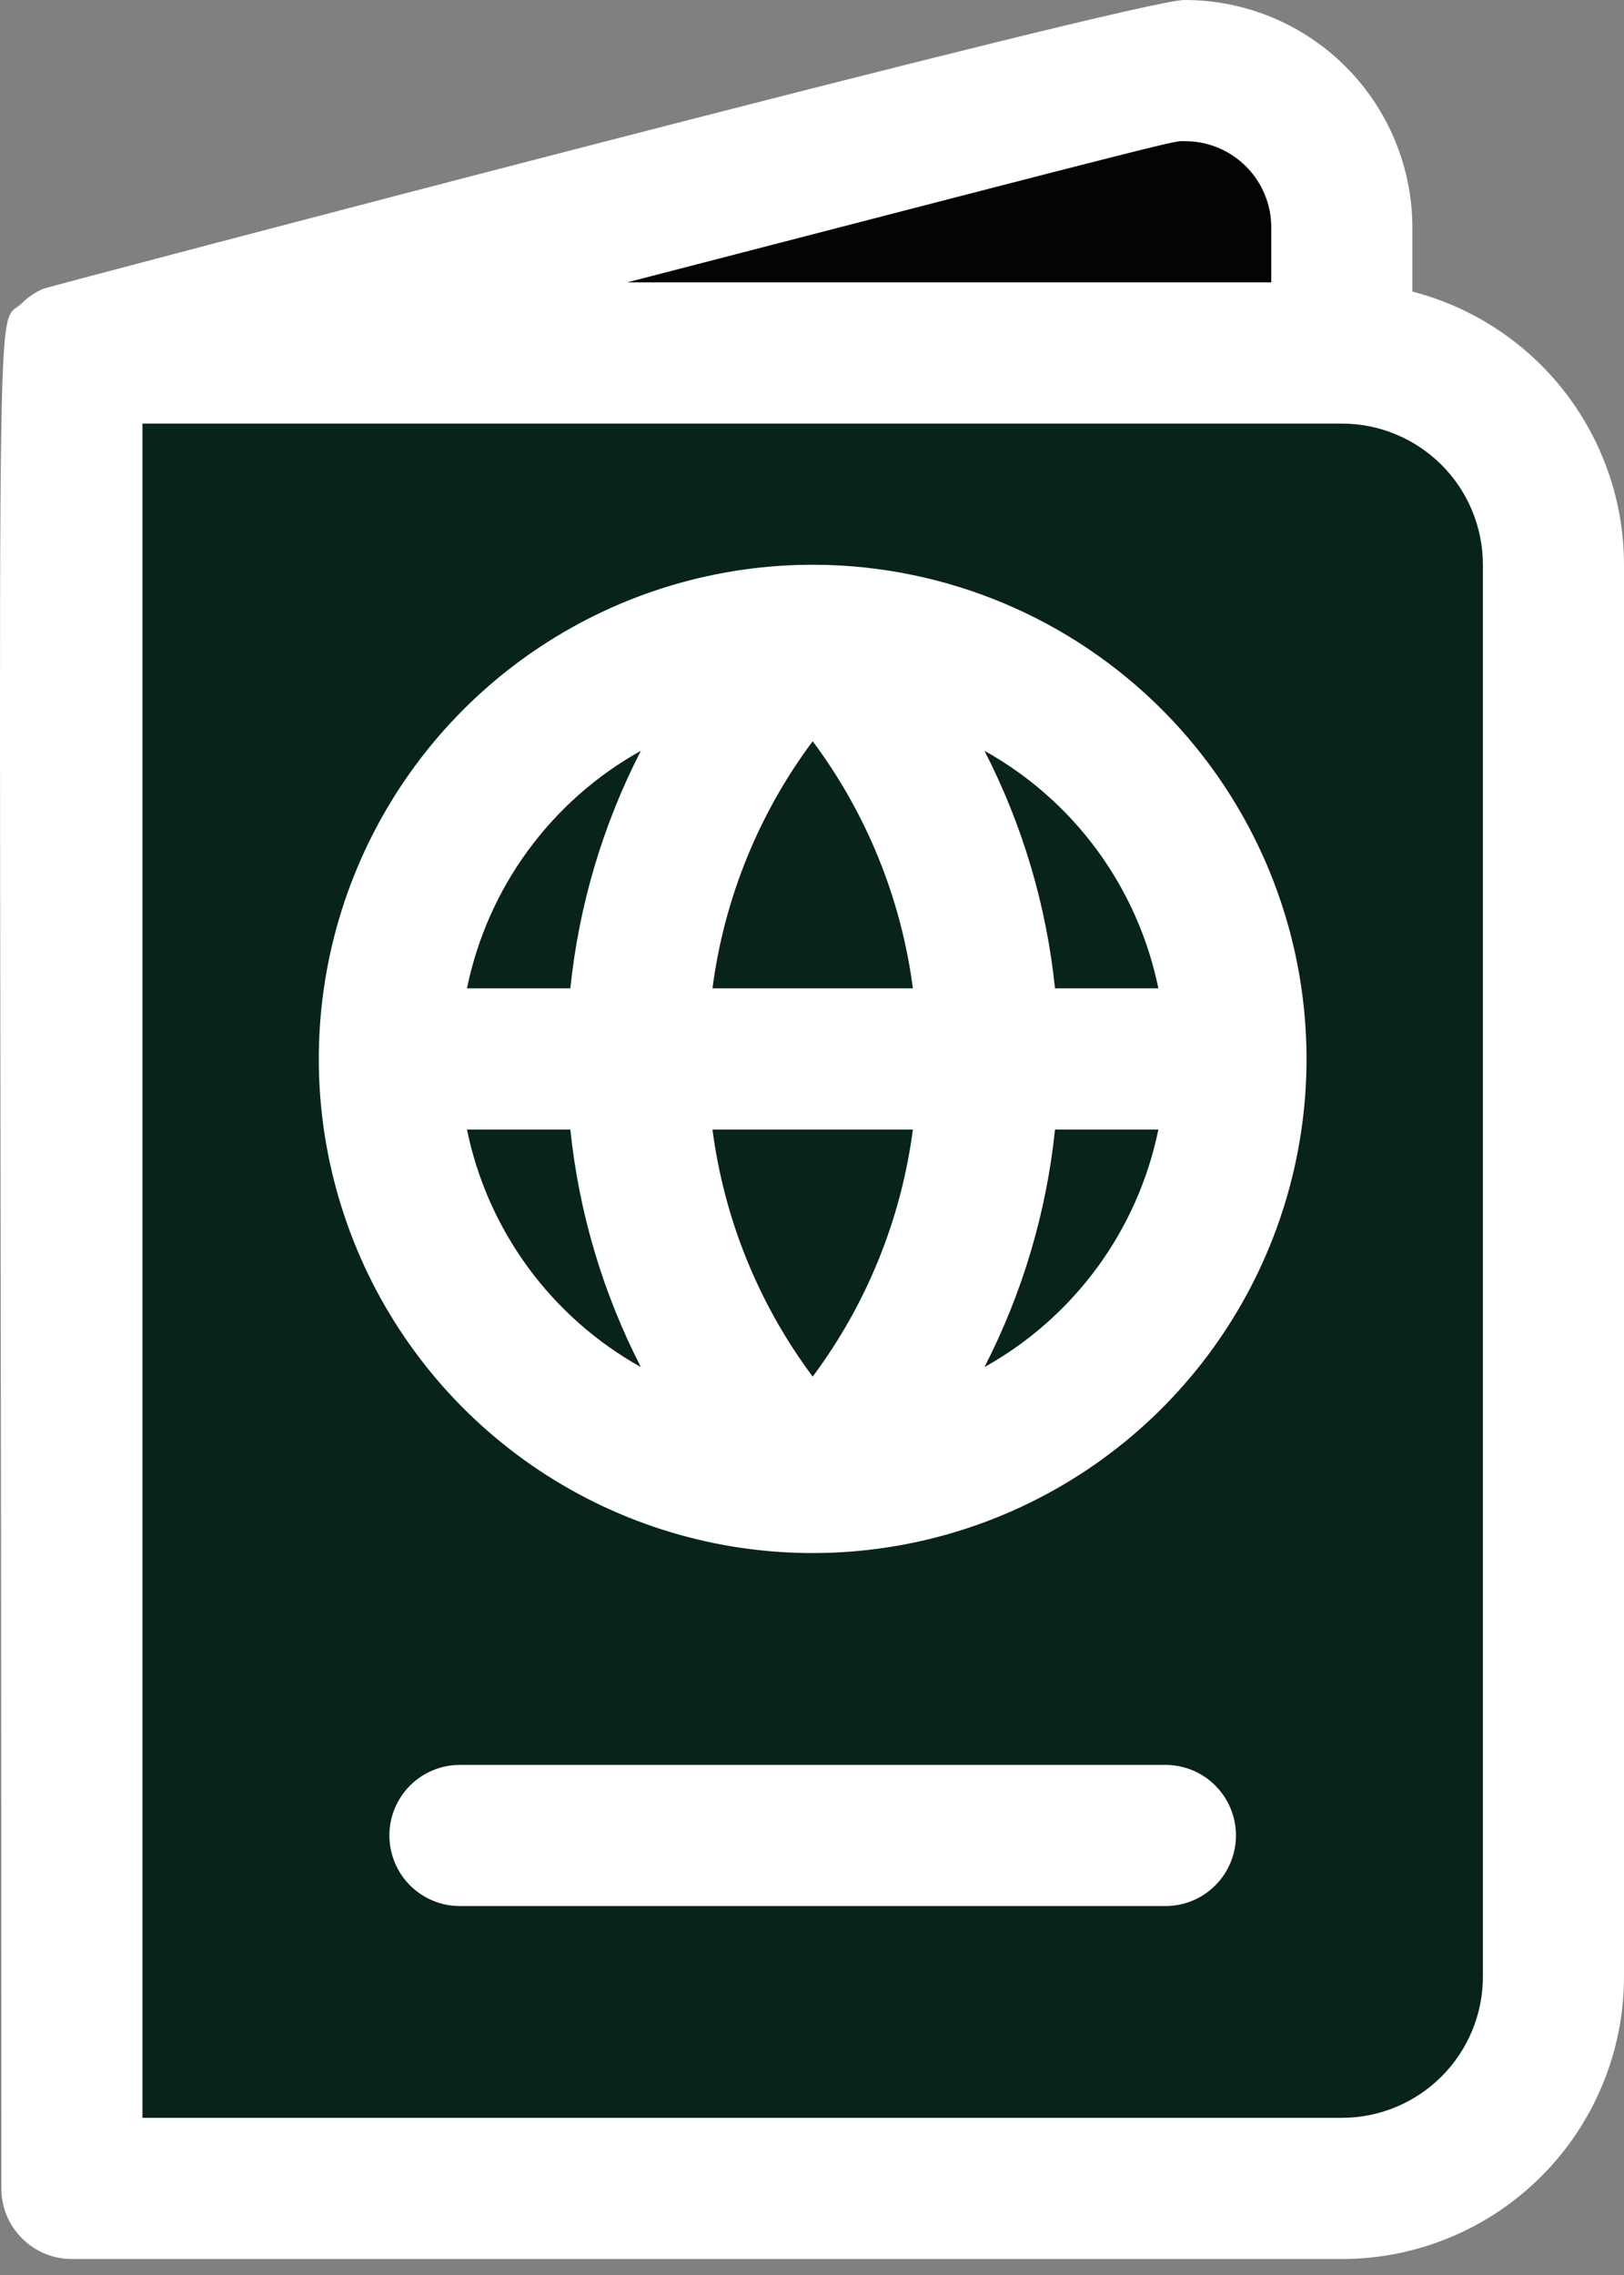 <svg width="35" height="49" viewBox="0 0 35 49" fill="none" xmlns="http://www.w3.org/2000/svg">
<rect x="0" y="0" width="35" height="49" fill="#808080" stroke="none"/>
<path d="M33.478 12.165V42.575C33.478 43.784 32.998 44.945 32.142 45.8C31.287 46.656 30.127 47.136 28.917 47.136H1.548V7.604H28.917C30.127 7.604 31.287 8.084 32.142 8.94C32.998 9.795 33.478 10.955 33.478 12.165Z" fill="#08231A"/>
<path d="M28.917 4.898V7.605H1.548C26.804 1.089 24.933 1.523 25.542 1.523C26.437 1.523 27.295 1.878 27.928 2.511C28.561 3.144 28.917 4.003 28.917 4.898Z" fill="#040404"/>
<path d="M17.515 31.932C22.553 31.932 26.637 27.848 26.637 22.809C26.637 17.771 22.553 13.687 17.515 13.687C12.476 13.687 8.392 17.771 8.392 22.809C8.392 27.848 12.476 31.932 17.515 31.932Z" fill="#08231A"/>
<path d="M30.439 6.28V4.896C30.436 3.598 29.92 2.354 29.002 1.437C28.085 0.519 26.84 0.002 25.543 0C24.653 -0.053 1.01 6.181 0.934 6.219C0.761 6.293 0.604 6.399 0.47 6.531C-0.169 7.177 0.029 4.075 0.029 47.135C0.029 47.539 0.189 47.925 0.474 48.21C0.759 48.496 1.146 48.656 1.549 48.656H28.918C30.531 48.656 32.078 48.015 33.219 46.874C34.359 45.734 35 44.187 35 42.574V12.164C34.999 10.817 34.55 9.508 33.725 8.443C32.899 7.378 31.743 6.617 30.439 6.28ZM25.543 3.041C26.035 3.041 26.506 3.237 26.854 3.585C27.202 3.933 27.398 4.404 27.398 4.896V6.082H13.516C25.961 2.859 25.269 3.041 25.543 3.041ZM31.959 42.574C31.959 43.38 31.639 44.154 31.068 44.724C30.498 45.294 29.725 45.615 28.918 45.615H3.07V9.123H28.918C29.725 9.123 30.498 9.444 31.068 10.014C31.639 10.584 31.959 11.358 31.959 12.164V42.574Z" fill="white"/>
<path d="M17.575 12.164C15.468 12.152 13.404 12.766 11.646 13.928C9.887 15.091 8.514 16.748 7.699 18.692C6.884 20.636 6.664 22.778 7.068 24.846C7.472 26.915 8.481 28.817 9.967 30.312C11.453 31.806 13.349 32.826 15.416 33.242C17.482 33.657 19.625 33.45 21.573 32.647C23.522 31.843 25.188 30.479 26.36 28.727C27.532 26.975 28.158 24.915 28.158 22.808C28.158 19.995 27.045 17.297 25.062 15.303C23.079 13.309 20.387 12.18 17.575 12.164ZM24.965 21.287H22.737C22.553 19.502 22.037 17.767 21.217 16.171C22.173 16.703 23.003 17.436 23.65 18.319C24.297 19.202 24.745 20.215 24.965 21.287ZM15.355 21.287C15.607 19.357 16.35 17.525 17.515 15.965C18.679 17.525 19.422 19.357 19.674 21.287H15.355ZM19.674 24.328C19.422 26.258 18.679 28.09 17.515 29.65C16.35 28.09 15.607 26.258 15.355 24.328H19.674ZM13.812 16.171C12.992 17.767 12.476 19.502 12.292 21.287H10.064C10.284 20.215 10.732 19.202 11.379 18.319C12.026 17.436 12.856 16.703 13.812 16.171ZM10.064 24.328H12.292C12.476 26.113 12.992 27.848 13.812 29.445C12.856 28.912 12.026 28.179 11.379 27.296C10.732 26.413 10.284 25.401 10.064 24.328ZM21.217 29.445C22.037 27.848 22.553 26.113 22.737 24.328H24.965C24.745 25.401 24.297 26.413 23.65 27.296C23.003 28.179 22.173 28.912 21.217 29.445Z" fill="white"/>
<path d="M25.117 38.013H9.912C9.509 38.013 9.122 38.173 8.837 38.458C8.552 38.743 8.392 39.13 8.392 39.533C8.392 39.936 8.552 40.323 8.837 40.608C9.122 40.894 9.509 41.054 9.912 41.054H25.117C25.52 41.054 25.907 40.894 26.192 40.608C26.477 40.323 26.637 39.936 26.637 39.533C26.637 39.13 26.477 38.743 26.192 38.458C25.907 38.173 25.52 38.013 25.117 38.013Z" fill="white"/>
</svg>
